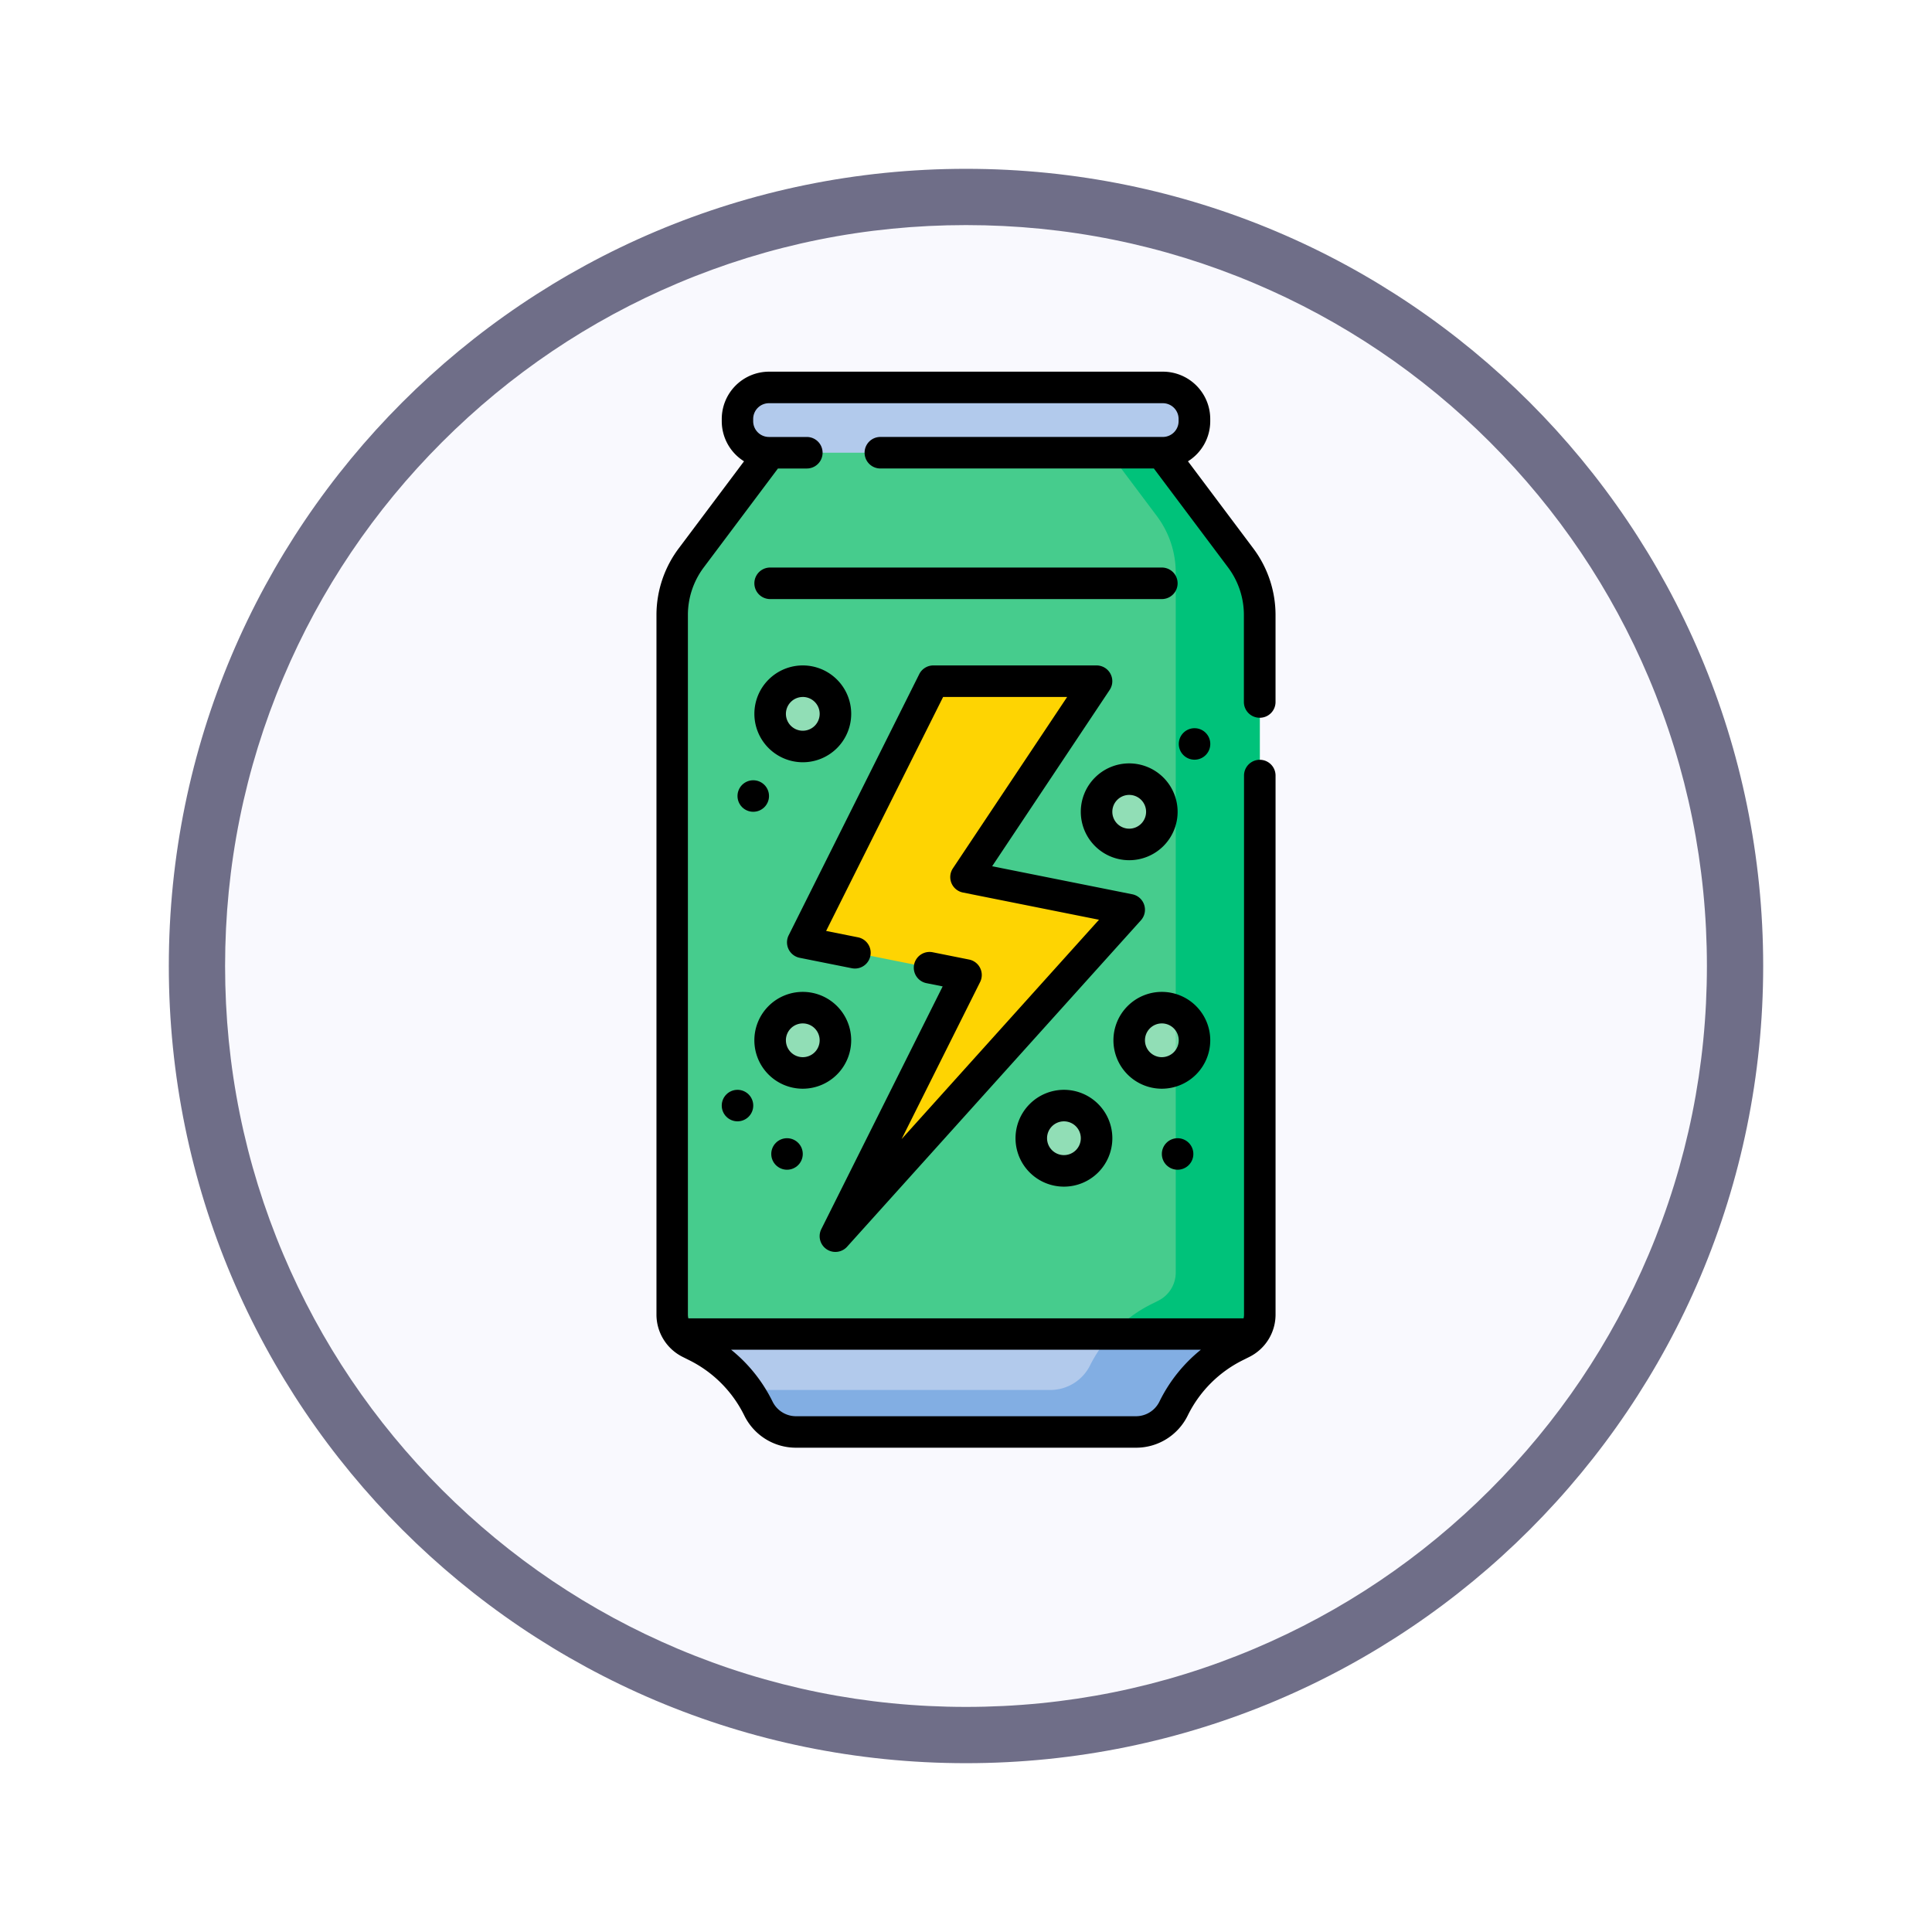 <svg xmlns="http://www.w3.org/2000/svg" xmlns:xlink="http://www.w3.org/1999/xlink" width="103" height="103" viewBox="0 0 103 103">
  <defs>
    <filter id="Path_978624" x="0" y="0" width="103" height="103" filterUnits="userSpaceOnUse">
      <feOffset dy="3" input="SourceAlpha"/>
      <feGaussianBlur stdDeviation="3" result="blur"/>
      <feFlood flood-opacity="0.161"/>
      <feComposite operator="in" in2="blur"/>
      <feComposite in="SourceGraphic"/>
    </filter>
  </defs>
  <g id="Group_1210691" data-name="Group 1210691" transform="translate(-147 -3565)">
    <g id="Group_1209770" data-name="Group 1209770">
      <g id="Group_1208738" data-name="Group 1208738" transform="translate(156 3571)">
        <g id="Group_1178144" data-name="Group 1178144">
          <g id="Group_1177896" data-name="Group 1177896">
            <g id="Group_1176881" data-name="Group 1176881">
              <g id="Group_1175148" data-name="Group 1175148">
                <g id="Group_1173798" data-name="Group 1173798">
                  <g id="Group_1171925" data-name="Group 1171925">
                    <g id="Group_1164524" data-name="Group 1164524">
                      <g id="Group_1144123" data-name="Group 1144123">
                        <g transform="matrix(1, 0, 0, 1, -9, -6)" filter="url(#Path_978624)">
                          <g id="Path_978624-2" data-name="Path 978624" transform="translate(9 6)" fill="#f9f9fe">
                            <path d="M 42.5 83.5 C 36.964 83.5 31.595 82.416 26.541 80.279 C 21.659 78.214 17.274 75.257 13.509 71.491 C 9.743 67.726 6.786 63.341 4.721 58.459 C 2.584 53.405 1.5 48.036 1.5 42.5 C 1.5 36.964 2.584 31.595 4.721 26.541 C 6.786 21.659 9.743 17.274 13.509 13.509 C 17.274 9.743 21.659 6.786 26.541 4.721 C 31.595 2.584 36.964 1.5 42.5 1.5 C 48.036 1.5 53.405 2.584 58.459 4.721 C 63.341 6.786 67.726 9.743 71.491 13.509 C 75.257 17.274 78.214 21.659 80.279 26.541 C 82.416 31.595 83.5 36.964 83.5 42.5 C 83.5 48.036 82.416 53.405 80.279 58.459 C 78.214 63.341 75.257 67.726 71.491 71.491 C 67.726 75.257 63.341 78.214 58.459 80.279 C 53.405 82.416 48.036 83.5 42.5 83.5 Z" stroke="none"/>
                            <path d="M 42.5 3 C 37.166 3 31.994 4.044 27.126 6.103 C 22.422 8.092 18.198 10.941 14.569 14.569 C 10.941 18.198 8.092 22.422 6.103 27.126 C 4.044 31.994 3 37.166 3 42.5 C 3 47.834 4.044 53.006 6.103 57.874 C 8.092 62.578 10.941 66.802 14.569 70.431 C 18.198 74.059 22.422 76.908 27.126 78.897 C 31.994 80.956 37.166 82 42.5 82 C 47.834 82 53.006 80.956 57.874 78.897 C 62.578 76.908 66.802 74.059 70.431 70.431 C 74.059 66.802 76.908 62.578 78.897 57.874 C 80.956 53.006 82 47.834 82 42.5 C 82 37.166 80.956 31.994 78.897 27.126 C 76.908 22.422 74.059 18.198 70.431 14.569 C 66.802 10.941 62.578 8.092 57.874 6.103 C 53.006 4.044 47.834 3 42.5 3 M 42.5 0 C 65.972 0 85 19.028 85 42.5 C 85 65.972 65.972 85 42.5 85 C 19.028 85 0 65.972 0 42.5 C 0 19.028 19.028 0 42.5 0 Z" stroke="none" fill="#6f6e88"/>
                          </g>
                        </g>
                      </g>
                    </g>
                  </g>
                </g>
              </g>
            </g>
          </g>
        </g>
      </g>
      <g id="bebida-energetica" transform="translate(73.279 3584.815)">
        <path id="Path_1079244" data-name="Path 1079244" d="M119.427,444.115a1.679,1.679,0,0,0,.57.465l.38.19a7.284,7.284,0,0,1,3.257,3.257l.035.07a2.241,2.241,0,0,0,2,1.239h18.113a2.241,2.241,0,0,0,2-1.239l.035-.07a7.284,7.284,0,0,1,3.257-3.257l.38-.19a1.677,1.677,0,0,0,.57-.465l-15.3-1.74Z" transform="translate(-9.509 -392.807)" fill="#b2caec"/>
        <path id="Path_1079245" data-name="Path 1079245" d="M172.242,451.088a7.284,7.284,0,0,0-1.971,2.435,2.367,2.367,0,0,1-2.117,1.309H152.005a7.289,7.289,0,0,1,.556.932l.035.07a2.241,2.241,0,0,0,2,1.239h18.113a2.241,2.241,0,0,0,2-1.239l.035-.07a7.284,7.284,0,0,1,3.257-3.257l.38-.19a1.677,1.677,0,0,0,.57-.465Z" transform="translate(-38.437 -400.544)" fill="#82aee3"/>
        <path id="Path_1079246" data-name="Path 1079246" d="M142.322,24.771l-10.442-1.74-10.442,1.74-4.212,5.616a5.042,5.042,0,0,0-1.008,3.025V70.719a1.68,1.68,0,0,0,.359,1.039h30.606a1.68,1.68,0,0,0,.359-1.039V33.413a5.042,5.042,0,0,0-1.008-3.025Z" transform="translate(-6.66 -20.45)" fill="#46cc8d"/>
        <path id="Path_1079247" data-name="Path 1079247" d="M328.03,39.951l-4.212-5.616-3.2-.534,2.932,3.909a5.042,5.042,0,0,1,1.008,3.025V78.042a1.681,1.681,0,0,1-.929,1.5l-.38.19a7.286,7.286,0,0,0-2.106,1.586h7.537a1.68,1.68,0,0,0,.359-1.039V42.976a5.042,5.042,0,0,0-1.008-3.025Z" transform="translate(-188.155 -30.014)" fill="#00c27a"/>
        <path id="Path_1079248" data-name="Path 1079248" d="M169.964,10.98h-21A1.681,1.681,0,0,1,147.281,9.3V9.181A1.681,1.681,0,0,1,148.962,7.5h21a1.681,1.681,0,0,1,1.681,1.681V9.3A1.681,1.681,0,0,1,169.964,10.98Z" transform="translate(-34.242 -6.66)" fill="#b2caec"/>
        <path id="Path_1079249" data-name="Path 1079249" d="M185.305,147.281,178.344,161.2l8.7,1.74-6.961,13.922,15.662-17.4-8.7-1.74,6.961-10.442Z" transform="translate(-61.824 -130.778)" fill="#fed402"/>
        <g id="Group_1209769" data-name="Group 1209769" transform="translate(114.779 16.503)">
          <circle id="Ellipse_11838" data-name="Ellipse 11838" cx="1.74" cy="1.74" r="1.74" fill="#91deb6"/>
          <circle id="Ellipse_11839" data-name="Ellipse 11839" cx="1.74" cy="1.74" r="1.74" transform="translate(17.403 5.221)" fill="#91deb6"/>
          <circle id="Ellipse_11840" data-name="Ellipse 11840" cx="1.74" cy="1.74" r="1.74" transform="translate(0 17.403)" fill="#91deb6"/>
          <circle id="Ellipse_11841" data-name="Ellipse 11841" cx="1.74" cy="1.74" r="1.74" transform="translate(19.143 17.403)" fill="#91deb6"/>
        </g>
        <path id="Path_1079250" data-name="Path 1079250" d="M356.782,305.635a1.741,1.741,0,0,0-1-1.576v3.152A1.741,1.741,0,0,0,356.782,305.635Z" transform="translate(-219.38 -269.989)" fill="#6ed5a1"/>
        <circle id="Ellipse_11842" data-name="Ellipse 11842" cx="1.74" cy="1.74" r="1.74" transform="translate(128.701 39.126)" fill="#91deb6"/>
        <path id="Path_1079251" data-name="Path 1079251" d="M140.883,18.451a.84.84,0,0,0,.84-.84V12.963a5.919,5.919,0,0,0-1.177-3.53l-3.491-4.655a2.522,2.522,0,0,0,1.187-2.138V2.521A2.524,2.524,0,0,0,135.722,0h-21A2.524,2.524,0,0,0,112.2,2.521V2.64a2.522,2.522,0,0,0,1.187,2.138l-3.491,4.655a5.919,5.919,0,0,0-1.177,3.53V50.269a2.522,2.522,0,0,0,1.394,2.255l.38.19a6.482,6.482,0,0,1,2.881,2.882l.035.07a3.064,3.064,0,0,0,2.756,1.7h18.113a3.064,3.064,0,0,0,2.756-1.7l.035-.071a6.482,6.482,0,0,1,2.881-2.881l.38-.19a2.522,2.522,0,0,0,1.394-2.255V21.532a.84.84,0,0,0-1.681,0V50.269a.838.838,0,0,1-.024.2h-29.6a.838.838,0,0,1-.024-.2V12.963a4.227,4.227,0,0,1,.84-2.521l3.96-5.28h1.54a.84.84,0,0,0,0-1.681h-2.02a.841.841,0,0,1-.84-.84V2.521a.841.841,0,0,1,.84-.84h21a.841.841,0,0,1,.84.84V2.64a.841.841,0,0,1-.84.84h-15.06a.84.84,0,0,0,0,1.681h14.581l3.96,5.28a4.228,4.228,0,0,1,.84,2.521v4.648a.84.84,0,0,0,.84.84Zm-5.318,36.392-.035.071a1.393,1.393,0,0,1-1.253.774H116.164a1.393,1.393,0,0,1-1.253-.775l-.035-.07a8.168,8.168,0,0,0-2.176-2.7h25.041A8.166,8.166,0,0,0,135.565,54.843Z" transform="translate(0)"/>
        <path id="Path_1079252" data-name="Path 1079252" d="M177.036,93.188H156.152a.84.84,0,1,0,0,1.681h20.883a.84.84,0,0,0,0-1.681Z" transform="translate(-41.373 -82.746)"/>
        <path id="Path_1079253" data-name="Path 1079253" d="M189.884,152.54a.84.84,0,0,0-.633-.559l-7.471-1.494,6.265-9.4a.84.84,0,0,0-.7-1.306h-8.7a.84.84,0,0,0-.752.465l-6.961,13.922a.84.84,0,0,0,.587,1.2l2.78.556a.84.84,0,0,0,.33-1.648l-1.7-.34,6.237-12.473h6.612l-6.09,9.135a.84.84,0,0,0,.534,1.29l7.254,1.451-10.523,11.693,4.185-8.371a.84.84,0,0,0-.587-1.2l-1.943-.389a.84.84,0,1,0-.33,1.648l.864.173-6.469,12.938a.84.84,0,0,0,1.376.938l15.662-17.4a.84.84,0,0,0,.173-.827Z" transform="translate(-55.165 -124.12)"/>
        <path id="Path_1079254" data-name="Path 1079254" d="M157.894,144.943a2.581,2.581,0,1,0-2.581-2.581A2.584,2.584,0,0,0,157.894,144.943Zm0-3.481a.9.9,0,1,1-.9.9A.9.9,0,0,1,157.894,141.463Z" transform="translate(-41.374 -124.12)"/>
        <path id="Path_1079255" data-name="Path 1079255" d="M313.206,186.375a2.581,2.581,0,1,0,2.581,2.581A2.584,2.584,0,0,0,313.206,186.375Zm0,3.481a.9.9,0,1,1,.9-.9A.9.9,0,0,1,313.206,189.856Z" transform="translate(-179.284 -165.492)"/>
        <path id="Path_1079256" data-name="Path 1079256" d="M160.474,297.675a2.581,2.581,0,1,0-2.581,2.581A2.584,2.584,0,0,0,160.474,297.675Zm-3.481,0a.9.9,0,1,1,.9.9A.9.9,0,0,1,156.994,297.675Z" transform="translate(-41.374 -262.029)"/>
        <path id="Path_1079257" data-name="Path 1079257" d="M331.318,297.675a2.581,2.581,0,1,0-2.581,2.581A2.584,2.584,0,0,0,331.318,297.675Zm-2.581.9a.9.9,0,1,1,.9-.9A.9.9,0,0,1,328.738,298.574Z" transform="translate(-193.075 -262.029)"/>
        <path id="Path_1079258" data-name="Path 1079258" d="M279.562,344.269a2.581,2.581,0,1,0,2.581-2.581A2.584,2.584,0,0,0,279.562,344.269Zm3.481,0a.9.9,0,1,1-.9-.9A.9.9,0,0,1,283.043,344.269Z" transform="translate(-151.701 -303.402)"/>
        <circle id="Ellipse_11843" data-name="Ellipse 11843" cx="0.84" cy="0.84" r="0.84" transform="translate(136.565 19.007)"/>
        <circle id="Ellipse_11844" data-name="Ellipse 11844" cx="0.84" cy="0.84" r="0.84" transform="translate(113.039 21.783)"/>
        <circle id="Ellipse_11845" data-name="Ellipse 11845" cx="0.84" cy="0.84" r="0.84" transform="translate(135.662 40.866)"/>
        <circle id="Ellipse_11846" data-name="Ellipse 11846" cx="0.84" cy="0.84" r="0.84" transform="translate(114.839 40.866)"/>
        <circle id="Ellipse_11847" data-name="Ellipse 11847" cx="0.84" cy="0.84" r="0.84" transform="translate(112.199 38.286)"/>
      </g>
    </g>
  </g>
</svg>
